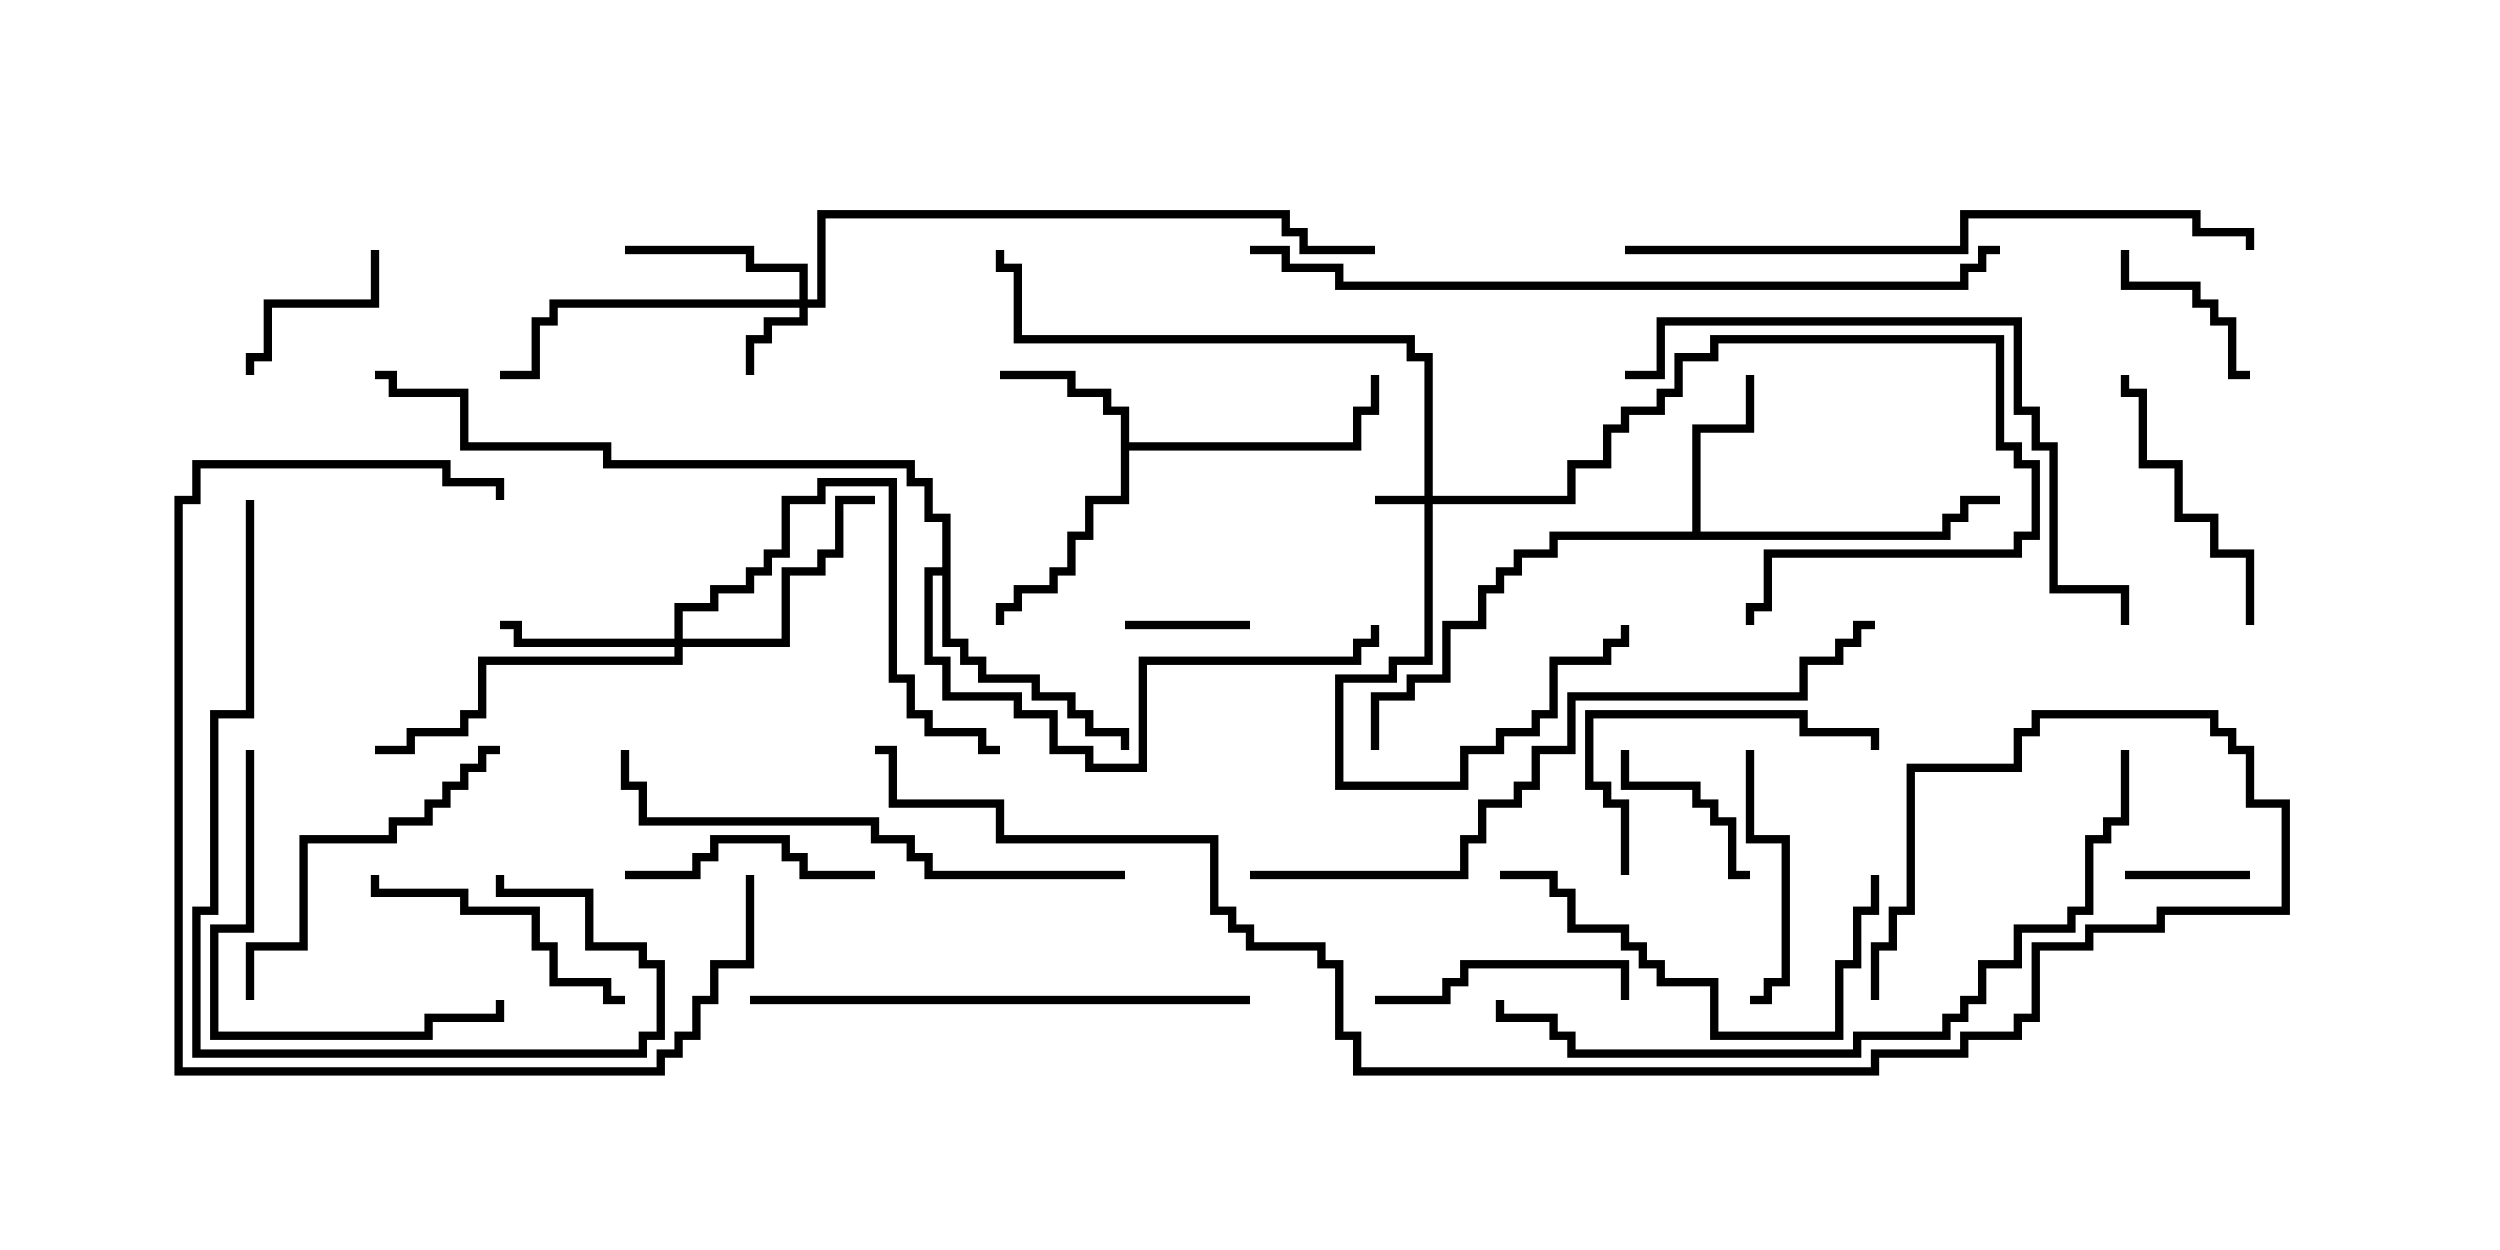 <svg version="1.1" width="30" height="15" xmlns="http://www.w3.org/2000/svg"><path d="M13.45,4.979L13.236,4.979L13.236,4.764L12.807,4.764L12.807,4.55L12,4.55L12,4.45L12.907,4.45L12.907,4.664L13.336,4.664L13.336,4.879L13.55,4.879L13.55,5.307L16.236,5.307L16.236,4.879L16.45,4.879L16.45,4.5L16.55,4.5L16.55,4.979L16.336,4.979L16.336,5.407L13.55,5.407L13.55,6.05L13.121,6.05L13.121,6.479L12.907,6.479L12.907,6.907L12.693,6.907L12.693,7.121L12.264,7.121L12.264,7.336L12.05,7.336L12.05,7.5L11.95,7.5L11.95,7.236L12.164,7.236L12.164,7.021L12.593,7.021L12.593,6.807L12.807,6.807L12.807,6.379L13.021,6.379L13.021,5.95L13.45,5.95z" stroke="none"/><path d="M20.307,6.379L20.307,5.093L20.95,5.093L20.95,4.5L21.05,4.5L21.05,5.193L20.407,5.193L20.407,6.379L23.307,6.379L23.307,6.164L23.521,6.164L23.521,5.95L24,5.95L24,6.05L23.621,6.05L23.621,6.264L23.407,6.264L23.407,6.479L18.693,6.479L18.693,6.693L18.264,6.693L18.264,6.907L18.05,6.907L18.05,7.121L17.836,7.121L17.836,7.55L17.407,7.55L17.407,8.193L16.979,8.193L16.979,8.407L16.55,8.407L16.55,9L16.45,9L16.45,8.307L16.879,8.307L16.879,8.093L17.307,8.093L17.307,7.45L17.736,7.45L17.736,7.021L17.95,7.021L17.95,6.807L18.164,6.807L18.164,6.593L18.593,6.593L18.593,6.379z" stroke="none"/><path d="M11.307,6.807L11.307,6.264L11.093,6.264L11.093,5.836L10.879,5.836L10.879,5.621L7.236,5.621L7.236,5.407L5.521,5.407L5.521,4.764L4.664,4.764L4.664,4.55L4.5,4.55L4.5,4.45L4.764,4.45L4.764,4.664L5.621,4.664L5.621,5.307L7.336,5.307L7.336,5.521L10.979,5.521L10.979,5.736L11.193,5.736L11.193,6.164L11.407,6.164L11.407,7.664L11.621,7.664L11.621,7.879L11.836,7.879L11.836,8.093L12.479,8.093L12.479,8.307L12.907,8.307L12.907,8.521L13.121,8.521L13.121,8.736L13.55,8.736L13.55,9L13.45,9L13.45,8.836L13.021,8.836L13.021,8.621L12.807,8.621L12.807,8.407L12.379,8.407L12.379,8.193L11.736,8.193L11.736,7.979L11.521,7.979L11.521,7.764L11.307,7.764L11.307,6.907L11.193,6.907L11.193,7.879L11.407,7.879L11.407,8.307L12.264,8.307L12.264,8.521L12.693,8.521L12.693,8.95L13.121,8.95L13.121,9.164L13.664,9.164L13.664,7.879L16.236,7.879L16.236,7.664L16.45,7.664L16.45,7.5L16.55,7.5L16.55,7.764L16.336,7.764L16.336,7.979L13.764,7.979L13.764,9.264L13.021,9.264L13.021,9.05L12.593,9.05L12.593,8.621L12.164,8.621L12.164,8.407L11.307,8.407L11.307,7.979L11.093,7.979L11.093,6.807z" stroke="none"/><path d="M17.093,5.95L17.093,4.336L16.879,4.336L16.879,4.121L12.164,4.121L12.164,3.264L11.95,3.264L11.95,3L12.05,3L12.05,3.164L12.264,3.164L12.264,4.021L16.979,4.021L16.979,4.236L17.193,4.236L17.193,5.95L18.807,5.95L18.807,5.521L19.236,5.521L19.236,5.093L19.45,5.093L19.45,4.879L19.879,4.879L19.879,4.664L20.093,4.664L20.093,4.236L20.521,4.236L20.521,4.021L24.05,4.021L24.05,5.307L24.264,5.307L24.264,5.521L24.479,5.521L24.479,6.479L24.264,6.479L24.264,6.693L21.264,6.693L21.264,7.336L21.05,7.336L21.05,7.5L20.95,7.5L20.95,7.236L21.164,7.236L21.164,6.593L24.164,6.593L24.164,6.379L24.379,6.379L24.379,5.621L24.164,5.621L24.164,5.407L23.95,5.407L23.95,4.121L20.621,4.121L20.621,4.336L20.193,4.336L20.193,4.764L19.979,4.764L19.979,4.979L19.55,4.979L19.55,5.193L19.336,5.193L19.336,5.621L18.907,5.621L18.907,6.05L17.193,6.05L17.193,7.979L16.764,7.979L16.764,8.193L16.121,8.193L16.121,9.379L17.521,9.379L17.521,8.95L17.95,8.95L17.95,8.736L18.379,8.736L18.379,8.521L18.593,8.521L18.593,7.879L19.236,7.879L19.236,7.664L19.45,7.664L19.45,7.5L19.55,7.5L19.55,7.764L19.336,7.764L19.336,7.979L18.693,7.979L18.693,8.621L18.479,8.621L18.479,8.836L18.05,8.836L18.05,9.05L17.621,9.05L17.621,9.479L16.021,9.479L16.021,8.093L16.664,8.093L16.664,7.879L17.093,7.879L17.093,6.05L16.5,6.05L16.5,5.95z" stroke="none"/><path d="M9.593,3.593L9.593,3.264L8.95,3.264L8.95,3.05L7.5,3.05L7.5,2.95L9.05,2.95L9.05,3.164L9.693,3.164L9.693,3.593L9.807,3.593L9.807,2.521L15.479,2.521L15.479,2.736L15.693,2.736L15.693,2.95L16.5,2.95L16.5,3.05L15.593,3.05L15.593,2.836L15.379,2.836L15.379,2.621L9.907,2.621L9.907,3.693L9.693,3.693L9.693,3.907L9.264,3.907L9.264,4.121L9.05,4.121L9.05,4.5L8.95,4.5L8.95,4.021L9.164,4.021L9.164,3.807L9.593,3.807L9.593,3.693L6.693,3.693L6.693,3.907L6.479,3.907L6.479,4.55L6,4.55L6,4.45L6.379,4.45L6.379,3.807L6.593,3.807L6.593,3.593z" stroke="none"/><path d="M8.093,7.664L8.093,7.236L8.521,7.236L8.521,7.021L8.95,7.021L8.95,6.807L9.164,6.807L9.164,6.593L9.379,6.593L9.379,5.95L9.807,5.95L9.807,5.736L10.764,5.736L10.764,8.093L10.979,8.093L10.979,8.521L11.193,8.521L11.193,8.736L11.836,8.736L11.836,8.95L12,8.95L12,9.05L11.736,9.05L11.736,8.836L11.093,8.836L11.093,8.621L10.879,8.621L10.879,8.193L10.664,8.193L10.664,5.836L9.907,5.836L9.907,6.05L9.479,6.05L9.479,6.693L9.264,6.693L9.264,6.907L9.05,6.907L9.05,7.121L8.621,7.121L8.621,7.336L8.193,7.336L8.193,7.664L9.379,7.664L9.379,6.807L9.807,6.807L9.807,6.593L10.021,6.593L10.021,5.95L10.5,5.95L10.5,6.05L10.121,6.05L10.121,6.693L9.907,6.693L9.907,6.907L9.479,6.907L9.479,7.764L8.193,7.764L8.193,7.979L5.836,7.979L5.836,8.621L5.621,8.621L5.621,8.836L4.979,8.836L4.979,9.05L4.5,9.05L4.5,8.95L4.879,8.95L4.879,8.736L5.521,8.736L5.521,8.521L5.736,8.521L5.736,7.879L8.093,7.879L8.093,7.764L6.164,7.764L6.164,7.55L6,7.55L6,7.45L6.264,7.45L6.264,7.664z" stroke="none"/><path d="M27,10.45L27,10.55L25.5,10.55L25.5,10.45z" stroke="none"/><path d="M13.5,7.55L13.5,7.45L15,7.45L15,7.55z" stroke="none"/><path d="M25.45,3L25.55,3L25.55,3.379L26.407,3.379L26.407,3.593L26.621,3.593L26.621,3.807L26.836,3.807L26.836,4.45L27,4.45L27,4.55L26.736,4.55L26.736,3.907L26.521,3.907L26.521,3.693L26.307,3.693L26.307,3.479L25.45,3.479z" stroke="none"/><path d="M19.45,9L19.55,9L19.55,9.379L20.407,9.379L20.407,9.593L20.621,9.593L20.621,9.807L20.836,9.807L20.836,10.45L21,10.45L21,10.55L20.736,10.55L20.736,9.907L20.521,9.907L20.521,9.693L20.307,9.693L20.307,9.479L19.45,9.479z" stroke="none"/><path d="M4.45,3L4.55,3L4.55,3.693L3.264,3.693L3.264,4.336L3.05,4.336L3.05,4.5L2.95,4.5L2.95,4.236L3.164,4.236L3.164,3.593L4.45,3.593z" stroke="none"/><path d="M16.5,12.05L16.5,11.95L17.307,11.95L17.307,11.736L17.521,11.736L17.521,11.521L19.55,11.521L19.55,12L19.45,12L19.45,11.621L17.621,11.621L17.621,11.836L17.407,11.836L17.407,12.05z" stroke="none"/><path d="M20.95,9L21.05,9L21.05,10.021L21.479,10.021L21.479,11.836L21.264,11.836L21.264,12.05L21,12.05L21,11.95L21.164,11.95L21.164,11.736L21.379,11.736L21.379,10.121L20.95,10.121z" stroke="none"/><path d="M10.5,10.45L10.5,10.55L9.593,10.55L9.593,10.336L9.379,10.336L9.379,10.121L8.621,10.121L8.621,10.336L8.407,10.336L8.407,10.55L7.5,10.55L7.5,10.45L8.307,10.45L8.307,10.236L8.521,10.236L8.521,10.021L9.479,10.021L9.479,10.236L9.693,10.236L9.693,10.45z" stroke="none"/><path d="M19.55,10.5L19.45,10.5L19.45,9.693L19.236,9.693L19.236,9.479L19.021,9.479L19.021,8.521L21.693,8.521L21.693,8.736L22.55,8.736L22.55,9L22.45,9L22.45,8.836L21.593,8.836L21.593,8.621L19.121,8.621L19.121,9.379L19.336,9.379L19.336,9.593L19.55,9.593z" stroke="none"/><path d="M27.05,7.5L26.95,7.5L26.95,6.693L26.521,6.693L26.521,6.264L26.093,6.264L26.093,5.621L25.664,5.621L25.664,4.764L25.45,4.764L25.45,4.5L25.55,4.5L25.55,4.664L25.764,4.664L25.764,5.521L26.193,5.521L26.193,6.164L26.621,6.164L26.621,6.593L27.05,6.593z" stroke="none"/><path d="M7.5,11.95L7.5,12.05L7.236,12.05L7.236,11.836L6.593,11.836L6.593,11.407L6.379,11.407L6.379,10.979L5.521,10.979L5.521,10.764L4.45,10.764L4.45,10.5L4.55,10.5L4.55,10.664L5.621,10.664L5.621,10.879L6.479,10.879L6.479,11.307L6.693,11.307L6.693,11.736L7.336,11.736L7.336,11.95z" stroke="none"/><path d="M3.05,12L2.95,12L2.95,11.307L3.593,11.307L3.593,10.021L4.664,10.021L4.664,9.807L5.093,9.807L5.093,9.593L5.307,9.593L5.307,9.379L5.521,9.379L5.521,9.164L5.736,9.164L5.736,8.95L6,8.95L6,9.05L5.836,9.05L5.836,9.264L5.621,9.264L5.621,9.479L5.407,9.479L5.407,9.693L5.193,9.693L5.193,9.907L4.764,9.907L4.764,10.121L3.693,10.121L3.693,11.407L3.05,11.407z" stroke="none"/><path d="M2.95,9L3.05,9L3.05,11.193L2.621,11.193L2.621,12.379L5.093,12.379L5.093,12.164L5.95,12.164L5.95,12L6.05,12L6.05,12.264L5.193,12.264L5.193,12.479L2.521,12.479L2.521,11.093L2.95,11.093z" stroke="none"/><path d="M22.45,10.5L22.55,10.5L22.55,10.979L22.336,10.979L22.336,11.621L22.121,11.621L22.121,12.479L20.521,12.479L20.521,11.836L19.879,11.836L19.879,11.621L19.664,11.621L19.664,11.407L19.45,11.407L19.45,11.193L18.807,11.193L18.807,10.764L18.593,10.764L18.593,10.55L18,10.55L18,10.45L18.693,10.45L18.693,10.664L18.907,10.664L18.907,11.093L19.55,11.093L19.55,11.307L19.764,11.307L19.764,11.521L19.979,11.521L19.979,11.736L20.621,11.736L20.621,12.379L22.021,12.379L22.021,11.521L22.236,11.521L22.236,10.879L22.45,10.879z" stroke="none"/><path d="M2.95,6L3.05,6L3.05,8.621L2.621,8.621L2.621,10.979L2.407,10.979L2.407,12.593L7.664,12.593L7.664,12.379L7.879,12.379L7.879,11.621L7.664,11.621L7.664,11.407L7.021,11.407L7.021,10.764L5.95,10.764L5.95,10.5L6.05,10.5L6.05,10.664L7.121,10.664L7.121,11.307L7.764,11.307L7.764,11.521L7.979,11.521L7.979,12.479L7.764,12.479L7.764,12.693L2.307,12.693L2.307,10.879L2.521,10.879L2.521,8.521L2.95,8.521z" stroke="none"/><path d="M8.95,10.5L9.05,10.5L9.05,11.621L8.621,11.621L8.621,12.05L8.407,12.05L8.407,12.479L8.193,12.479L8.193,12.693L7.979,12.693L7.979,12.907L2.093,12.907L2.093,5.95L2.307,5.95L2.307,5.521L5.407,5.521L5.407,5.736L6.05,5.736L6.05,6L5.95,6L5.95,5.836L5.307,5.836L5.307,5.621L2.407,5.621L2.407,6.05L2.193,6.05L2.193,12.807L7.879,12.807L7.879,12.593L8.093,12.593L8.093,12.379L8.307,12.379L8.307,11.95L8.521,11.95L8.521,11.521L8.95,11.521z" stroke="none"/><path d="M15,11.95L15,12.05L9,12.05L9,11.95z" stroke="none"/><path d="M13.5,10.45L13.5,10.55L11.093,10.55L11.093,10.336L10.879,10.336L10.879,10.121L10.45,10.121L10.45,9.907L7.664,9.907L7.664,9.479L7.45,9.479L7.45,9L7.55,9L7.55,9.379L7.764,9.379L7.764,9.807L10.55,9.807L10.55,10.021L10.979,10.021L10.979,10.236L11.193,10.236L11.193,10.45z" stroke="none"/><path d="M19.5,4.55L19.5,4.45L19.879,4.45L19.879,3.807L24.264,3.807L24.264,4.879L24.479,4.879L24.479,5.307L24.693,5.307L24.693,7.021L25.55,7.021L25.55,7.5L25.45,7.5L25.45,7.121L24.593,7.121L24.593,5.407L24.379,5.407L24.379,4.979L24.164,4.979L24.164,3.907L19.979,3.907L19.979,4.55z" stroke="none"/><path d="M19.5,3.05L19.5,2.95L23.521,2.95L23.521,2.521L26.407,2.521L26.407,2.736L27.05,2.736L27.05,3L26.95,3L26.95,2.836L26.307,2.836L26.307,2.621L23.621,2.621L23.621,3.05z" stroke="none"/><path d="M15,10.55L15,10.45L17.521,10.45L17.521,10.021L17.736,10.021L17.736,9.593L18.164,9.593L18.164,9.379L18.379,9.379L18.379,8.95L18.807,8.95L18.807,8.307L21.593,8.307L21.593,7.879L22.021,7.879L22.021,7.664L22.236,7.664L22.236,7.45L22.5,7.45L22.5,7.55L22.336,7.55L22.336,7.764L22.121,7.764L22.121,7.979L21.693,7.979L21.693,8.407L18.907,8.407L18.907,9.05L18.479,9.05L18.479,9.479L18.264,9.479L18.264,9.693L17.836,9.693L17.836,10.121L17.621,10.121L17.621,10.55z" stroke="none"/><path d="M25.45,9L25.55,9L25.55,9.907L25.336,9.907L25.336,10.121L25.121,10.121L25.121,10.979L24.907,10.979L24.907,11.193L24.264,11.193L24.264,11.621L23.836,11.621L23.836,12.05L23.621,12.05L23.621,12.264L23.407,12.264L23.407,12.479L22.336,12.479L22.336,12.693L18.807,12.693L18.807,12.479L18.593,12.479L18.593,12.264L17.95,12.264L17.95,12L18.05,12L18.05,12.164L18.693,12.164L18.693,12.379L18.907,12.379L18.907,12.593L22.236,12.593L22.236,12.379L23.307,12.379L23.307,12.164L23.521,12.164L23.521,11.95L23.736,11.95L23.736,11.521L24.164,11.521L24.164,11.093L24.807,11.093L24.807,10.879L25.021,10.879L25.021,10.021L25.236,10.021L25.236,9.807L25.45,9.807z" stroke="none"/><path d="M15,3.05L15,2.95L15.479,2.95L15.479,3.164L16.121,3.164L16.121,3.379L23.521,3.379L23.521,3.164L23.736,3.164L23.736,2.95L24,2.95L24,3.05L23.836,3.05L23.836,3.264L23.621,3.264L23.621,3.479L16.021,3.479L16.021,3.264L15.379,3.264L15.379,3.05z" stroke="none"/><path d="M22.55,12L22.45,12L22.45,11.307L22.664,11.307L22.664,10.879L22.879,10.879L22.879,9.164L24.164,9.164L24.164,8.736L24.379,8.736L24.379,8.521L26.621,8.521L26.621,8.736L26.836,8.736L26.836,8.95L27.05,8.95L27.05,9.593L27.479,9.593L27.479,10.979L25.979,10.979L25.979,11.193L25.121,11.193L25.121,11.407L24.479,11.407L24.479,12.264L24.264,12.264L24.264,12.479L23.621,12.479L23.621,12.693L22.55,12.693L22.55,12.907L16.236,12.907L16.236,12.479L16.021,12.479L16.021,11.621L15.807,11.621L15.807,11.407L14.95,11.407L14.95,11.193L14.736,11.193L14.736,10.979L14.521,10.979L14.521,10.121L11.95,10.121L11.95,9.693L10.664,9.693L10.664,9.05L10.5,9.05L10.5,8.95L10.764,8.95L10.764,9.593L12.05,9.593L12.05,10.021L14.621,10.021L14.621,10.879L14.836,10.879L14.836,11.093L15.05,11.093L15.05,11.307L15.907,11.307L15.907,11.521L16.121,11.521L16.121,12.379L16.336,12.379L16.336,12.807L22.45,12.807L22.45,12.593L23.521,12.593L23.521,12.379L24.164,12.379L24.164,12.164L24.379,12.164L24.379,11.307L25.021,11.307L25.021,11.093L25.879,11.093L25.879,10.879L27.379,10.879L27.379,9.693L26.95,9.693L26.95,9.05L26.736,9.05L26.736,8.836L26.521,8.836L26.521,8.621L24.479,8.621L24.479,8.836L24.264,8.836L24.264,9.264L22.979,9.264L22.979,10.979L22.764,10.979L22.764,11.407L22.55,11.407z" stroke="none"/></svg>